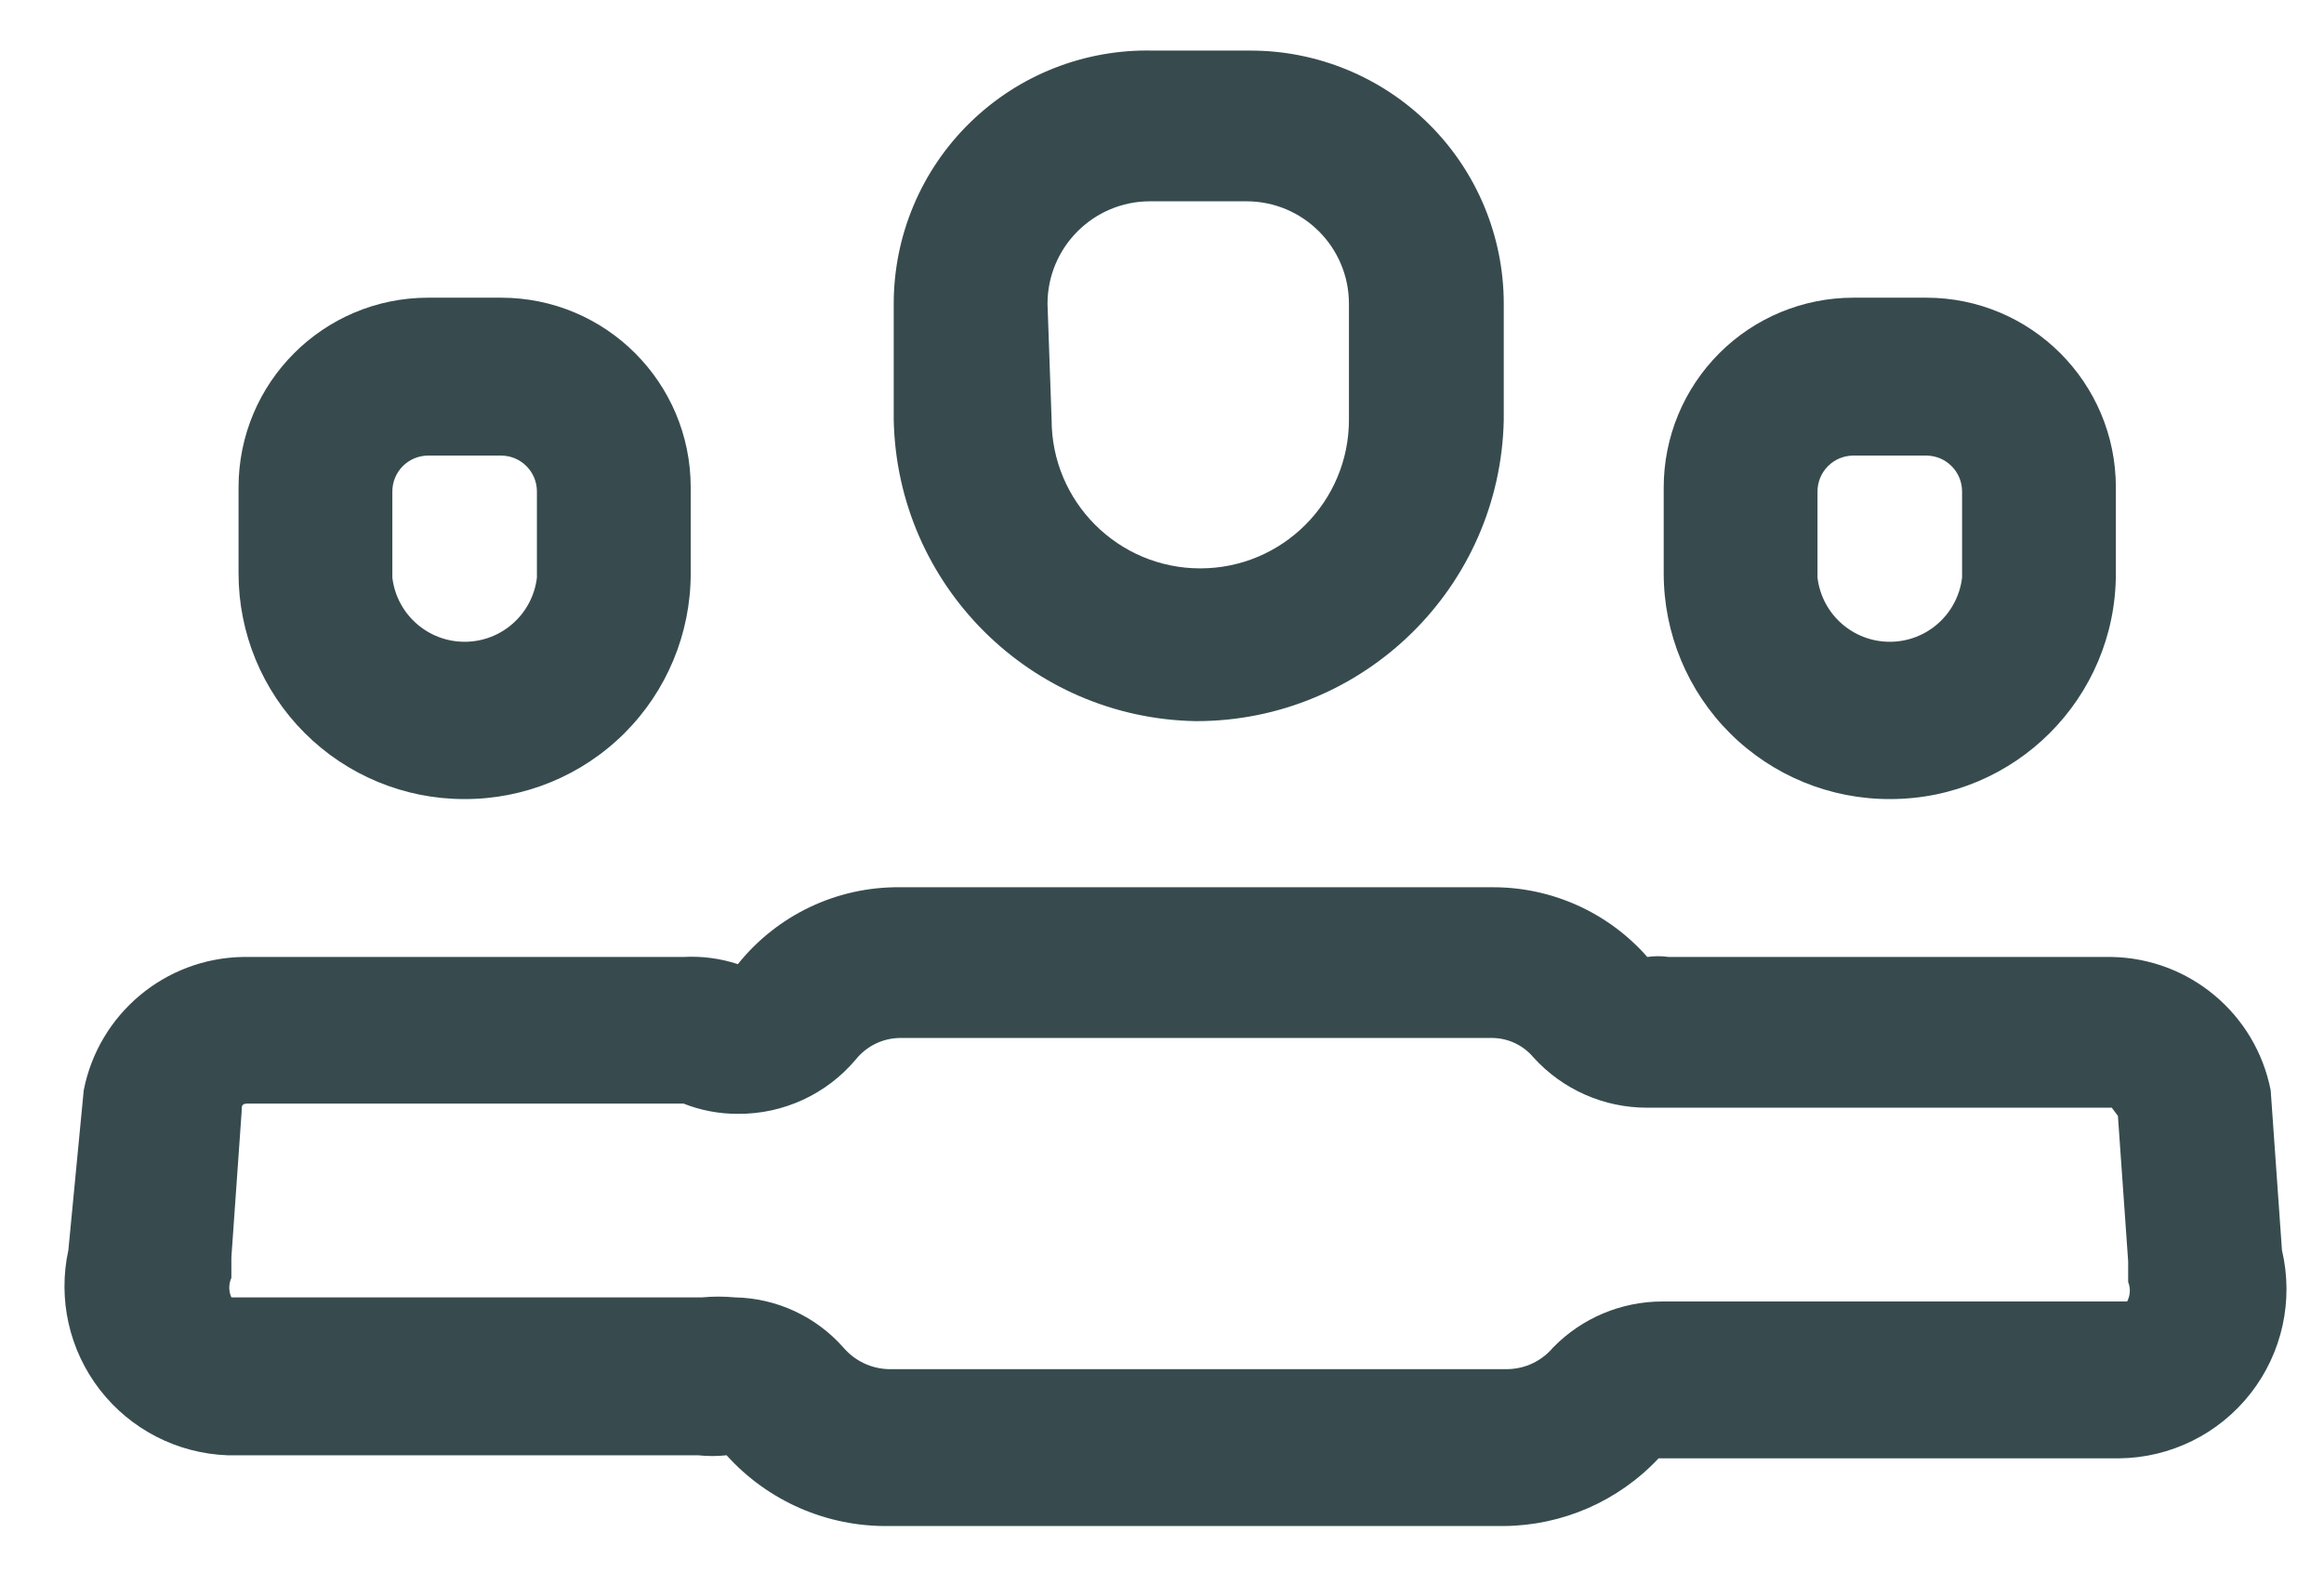 <svg width="34" height="23" viewBox="0 0 34 23" fill="none" xmlns="http://www.w3.org/2000/svg">
<path fill-rule="evenodd" clip-rule="evenodd" d="M22 6.14C21.951 8.59 19.951 10.55 17.5 10.55C15.079 10.51 13.123 8.561 13.075 6.14V4.445C13.075 3.447 13.477 2.49 14.192 1.793C14.906 1.095 15.872 0.716 16.87 0.74H18.28C19.265 0.736 20.212 1.125 20.91 1.82C21.608 2.515 22 3.46 22 4.445V6.14ZM16.825 2.945C15.997 2.945 15.325 3.617 15.325 4.445L15.385 6.14C15.385 7.341 16.359 8.315 17.56 8.315C18.761 8.315 19.735 7.341 19.735 6.14V4.445C19.735 3.617 19.064 2.945 18.235 2.945H16.825Z" fill="#374B4F"/>
<path fill-rule="evenodd" clip-rule="evenodd" d="M33.22 15.95L33.385 18.29C33.558 19.022 33.389 19.794 32.925 20.386C32.461 20.979 31.753 21.328 31 21.335H24.265C23.677 21.961 22.859 22.319 22 22.325H13C12.098 22.337 11.234 21.96 10.63 21.29C10.491 21.305 10.35 21.305 10.21 21.29H3.325C2.593 21.262 1.911 20.912 1.462 20.333C1.013 19.754 0.844 19.006 1 18.29L1.225 15.95C1.444 14.834 2.412 14.021 3.55 14H10C10.269 13.985 10.539 14.021 10.795 14.105C11.371 13.386 12.244 12.971 13.165 12.98H21.835C22.702 12.977 23.528 13.349 24.1 14C24.205 13.985 24.311 13.985 24.415 14H30.895C32.033 14.021 33.001 14.834 33.22 15.95ZM24.325 19.04H31.12C31.166 18.952 31.172 18.848 31.135 18.755V18.455L30.985 16.325L30.895 16.205H24.1C23.466 16.207 22.861 15.94 22.435 15.47C22.286 15.292 22.067 15.188 21.835 15.185H13.165C12.914 15.188 12.677 15.304 12.52 15.5C12.092 16.008 11.46 16.3 10.795 16.295C10.523 16.296 10.253 16.245 10 16.145H3.625C3.535 16.145 3.535 16.175 3.535 16.265L3.385 18.395V18.695C3.344 18.785 3.344 18.889 3.385 18.98H10.27C10.43 18.965 10.59 18.965 10.75 18.98C11.36 18.991 11.937 19.258 12.34 19.715C12.506 19.909 12.745 20.023 13 20.03H22.06C22.315 20.025 22.556 19.91 22.72 19.715C23.142 19.282 23.721 19.039 24.325 19.04Z" fill="#374B4F"/>
<path fill-rule="evenodd" clip-rule="evenodd" d="M30.955 8.39C30.955 10.213 29.478 11.69 27.655 11.69C26.777 11.694 25.934 11.348 25.312 10.729C24.69 10.11 24.34 9.268 24.34 8.39V7.13C24.34 6.394 24.633 5.688 25.153 5.168C25.673 4.647 26.379 4.355 27.115 4.355H28.18C29.713 4.355 30.955 5.597 30.955 7.13V8.39ZM26.744 6.819C26.645 6.917 26.59 7.051 26.59 7.19V8.45C26.654 8.986 27.108 9.389 27.648 9.389C28.187 9.389 28.641 8.986 28.705 8.45V7.19C28.705 6.9 28.47 6.665 28.18 6.665H27.115C26.976 6.665 26.842 6.72 26.744 6.819Z" fill="#374B4F"/>
<path fill-rule="evenodd" clip-rule="evenodd" d="M9.133 10.729C8.511 11.348 7.668 11.694 6.79 11.69C5.915 11.69 5.076 11.342 4.457 10.723C3.838 10.105 3.49 9.265 3.49 8.39V7.13C3.49 5.597 4.732 4.355 6.265 4.355H7.33C8.863 4.355 10.105 5.597 10.105 7.13V8.39C10.105 9.268 9.755 10.11 9.133 10.729ZM6.265 6.665C5.975 6.665 5.74 6.9 5.74 7.19V8.45C5.804 8.986 6.258 9.389 6.798 9.389C7.337 9.389 7.791 8.986 7.855 8.45V7.19C7.855 6.9 7.62 6.665 7.33 6.665H6.265Z" fill="#374B4F"/>
</svg>
